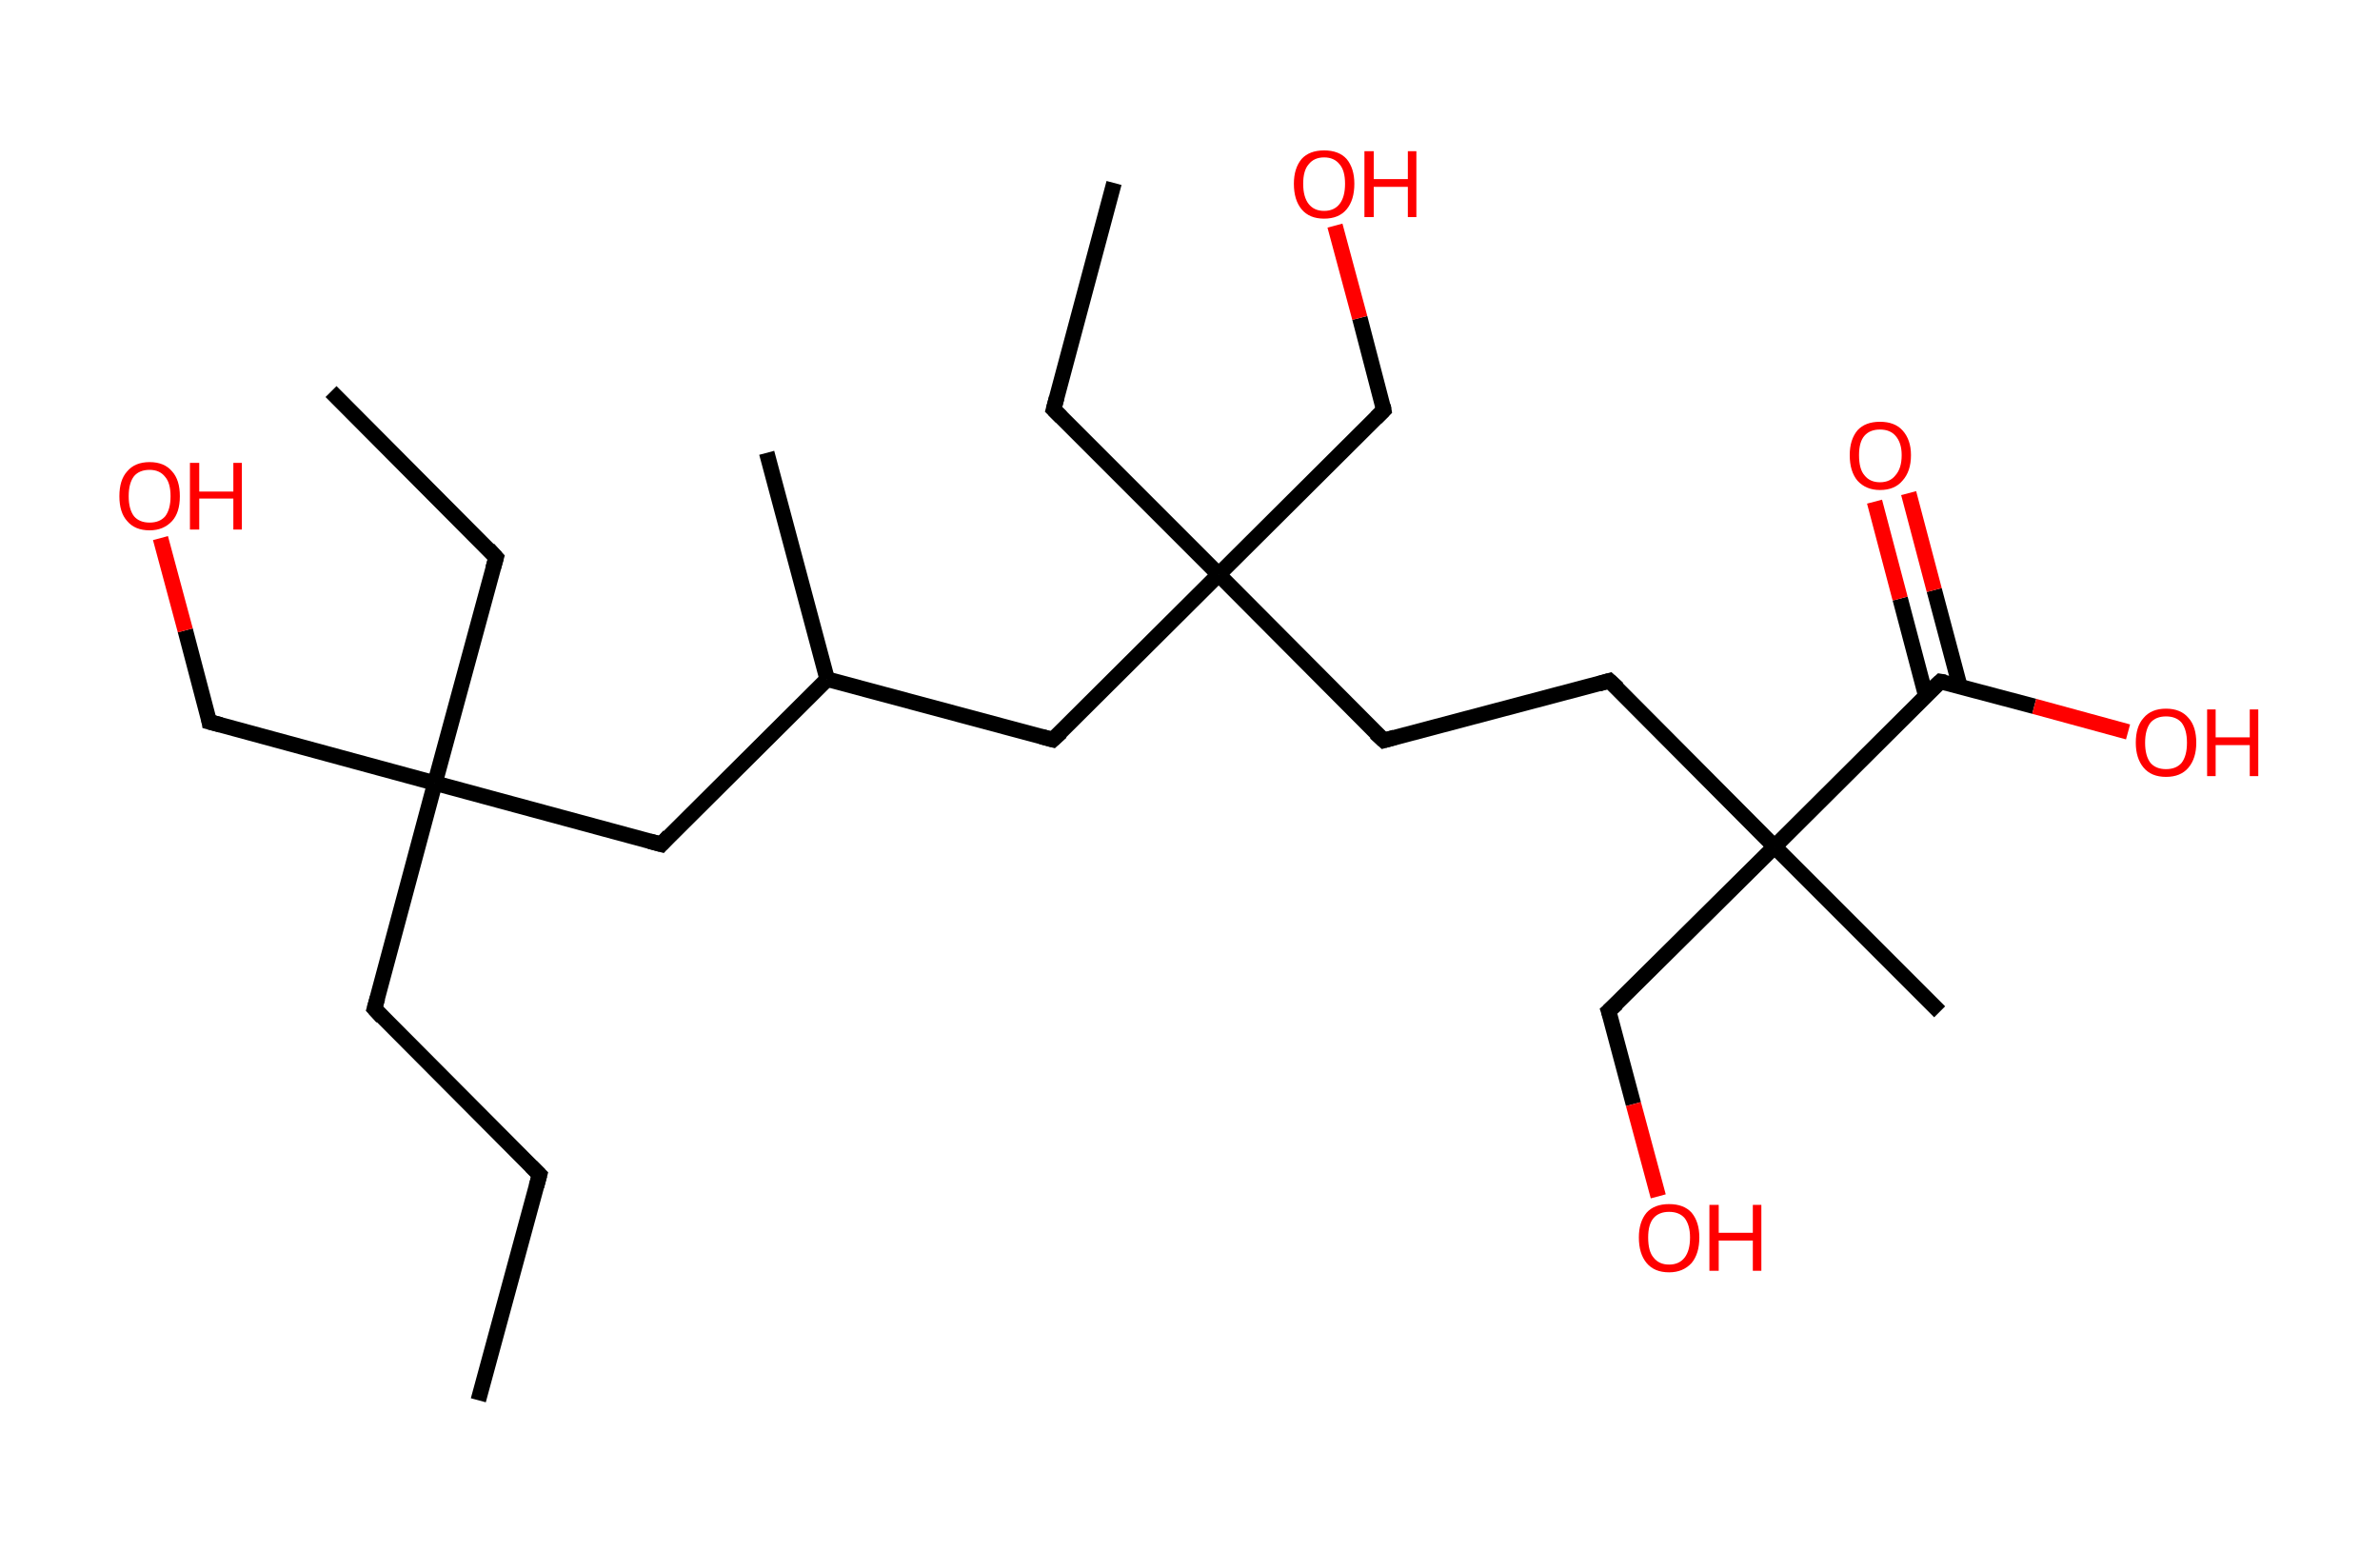 <?xml version='1.0' encoding='ASCII' standalone='yes'?>
<svg xmlns="http://www.w3.org/2000/svg" xmlns:rdkit="http://www.rdkit.org/xml" xmlns:xlink="http://www.w3.org/1999/xlink" version="1.1" baseProfile="full" xml:space="preserve" width="307px" height="200px" viewBox="0 0 307 200">
<!-- END OF HEADER -->
<rect style="opacity:1.0;fill:#FFFFFF;stroke:none" width="307.0" height="200.0" x="0.0" y="0.0"> </rect>
<path class="bond-0 atom-0 atom-1" d="M 61.7,180.6 L 69.6,151.5" style="fill:none;fill-rule:evenodd;stroke:#000000;stroke-width:2.0px;stroke-linecap:butt;stroke-linejoin:miter;stroke-opacity:1"/>
<path class="bond-1 atom-1 atom-2" d="M 69.6,151.5 L 48.3,130.1" style="fill:none;fill-rule:evenodd;stroke:#000000;stroke-width:2.0px;stroke-linecap:butt;stroke-linejoin:miter;stroke-opacity:1"/>
<path class="bond-2 atom-2 atom-3" d="M 48.3,130.1 L 56.1,101.0" style="fill:none;fill-rule:evenodd;stroke:#000000;stroke-width:2.0px;stroke-linecap:butt;stroke-linejoin:miter;stroke-opacity:1"/>
<path class="bond-3 atom-3 atom-4" d="M 56.1,101.0 L 64.0,71.9" style="fill:none;fill-rule:evenodd;stroke:#000000;stroke-width:2.0px;stroke-linecap:butt;stroke-linejoin:miter;stroke-opacity:1"/>
<path class="bond-4 atom-4 atom-5" d="M 64.0,71.9 L 42.7,50.5" style="fill:none;fill-rule:evenodd;stroke:#000000;stroke-width:2.0px;stroke-linecap:butt;stroke-linejoin:miter;stroke-opacity:1"/>
<path class="bond-5 atom-3 atom-6" d="M 56.1,101.0 L 27.0,93.1" style="fill:none;fill-rule:evenodd;stroke:#000000;stroke-width:2.0px;stroke-linecap:butt;stroke-linejoin:miter;stroke-opacity:1"/>
<path class="bond-6 atom-6 atom-7" d="M 27.0,93.1 L 23.9,81.3" style="fill:none;fill-rule:evenodd;stroke:#000000;stroke-width:2.0px;stroke-linecap:butt;stroke-linejoin:miter;stroke-opacity:1"/>
<path class="bond-6 atom-6 atom-7" d="M 23.9,81.3 L 20.7,69.4" style="fill:none;fill-rule:evenodd;stroke:#FF0000;stroke-width:2.0px;stroke-linecap:butt;stroke-linejoin:miter;stroke-opacity:1"/>
<path class="bond-7 atom-3 atom-8" d="M 56.1,101.0 L 85.3,108.9" style="fill:none;fill-rule:evenodd;stroke:#000000;stroke-width:2.0px;stroke-linecap:butt;stroke-linejoin:miter;stroke-opacity:1"/>
<path class="bond-8 atom-8 atom-9" d="M 85.3,108.9 L 106.7,87.6" style="fill:none;fill-rule:evenodd;stroke:#000000;stroke-width:2.0px;stroke-linecap:butt;stroke-linejoin:miter;stroke-opacity:1"/>
<path class="bond-9 atom-9 atom-10" d="M 106.7,87.6 L 98.9,58.4" style="fill:none;fill-rule:evenodd;stroke:#000000;stroke-width:2.0px;stroke-linecap:butt;stroke-linejoin:miter;stroke-opacity:1"/>
<path class="bond-10 atom-9 atom-11" d="M 106.7,87.6 L 135.8,95.4" style="fill:none;fill-rule:evenodd;stroke:#000000;stroke-width:2.0px;stroke-linecap:butt;stroke-linejoin:miter;stroke-opacity:1"/>
<path class="bond-11 atom-11 atom-12" d="M 135.8,95.4 L 157.2,74.1" style="fill:none;fill-rule:evenodd;stroke:#000000;stroke-width:2.0px;stroke-linecap:butt;stroke-linejoin:miter;stroke-opacity:1"/>
<path class="bond-12 atom-12 atom-13" d="M 157.2,74.1 L 135.9,52.8" style="fill:none;fill-rule:evenodd;stroke:#000000;stroke-width:2.0px;stroke-linecap:butt;stroke-linejoin:miter;stroke-opacity:1"/>
<path class="bond-13 atom-13 atom-14" d="M 135.9,52.8 L 143.7,23.6" style="fill:none;fill-rule:evenodd;stroke:#000000;stroke-width:2.0px;stroke-linecap:butt;stroke-linejoin:miter;stroke-opacity:1"/>
<path class="bond-14 atom-12 atom-15" d="M 157.2,74.1 L 178.5,52.9" style="fill:none;fill-rule:evenodd;stroke:#000000;stroke-width:2.0px;stroke-linecap:butt;stroke-linejoin:miter;stroke-opacity:1"/>
<path class="bond-15 atom-15 atom-16" d="M 178.5,52.9 L 175.4,41.0" style="fill:none;fill-rule:evenodd;stroke:#000000;stroke-width:2.0px;stroke-linecap:butt;stroke-linejoin:miter;stroke-opacity:1"/>
<path class="bond-15 atom-15 atom-16" d="M 175.4,41.0 L 172.2,29.1" style="fill:none;fill-rule:evenodd;stroke:#FF0000;stroke-width:2.0px;stroke-linecap:butt;stroke-linejoin:miter;stroke-opacity:1"/>
<path class="bond-16 atom-12 atom-17" d="M 157.2,74.1 L 178.5,95.5" style="fill:none;fill-rule:evenodd;stroke:#000000;stroke-width:2.0px;stroke-linecap:butt;stroke-linejoin:miter;stroke-opacity:1"/>
<path class="bond-17 atom-17 atom-18" d="M 178.5,95.5 L 207.6,87.8" style="fill:none;fill-rule:evenodd;stroke:#000000;stroke-width:2.0px;stroke-linecap:butt;stroke-linejoin:miter;stroke-opacity:1"/>
<path class="bond-18 atom-18 atom-19" d="M 207.6,87.8 L 228.9,109.2" style="fill:none;fill-rule:evenodd;stroke:#000000;stroke-width:2.0px;stroke-linecap:butt;stroke-linejoin:miter;stroke-opacity:1"/>
<path class="bond-19 atom-19 atom-20" d="M 228.9,109.2 L 250.2,130.5" style="fill:none;fill-rule:evenodd;stroke:#000000;stroke-width:2.0px;stroke-linecap:butt;stroke-linejoin:miter;stroke-opacity:1"/>
<path class="bond-20 atom-19 atom-21" d="M 228.9,109.2 L 207.5,130.4" style="fill:none;fill-rule:evenodd;stroke:#000000;stroke-width:2.0px;stroke-linecap:butt;stroke-linejoin:miter;stroke-opacity:1"/>
<path class="bond-21 atom-21 atom-22" d="M 207.5,130.4 L 210.7,142.4" style="fill:none;fill-rule:evenodd;stroke:#000000;stroke-width:2.0px;stroke-linecap:butt;stroke-linejoin:miter;stroke-opacity:1"/>
<path class="bond-21 atom-21 atom-22" d="M 210.7,142.4 L 213.9,154.3" style="fill:none;fill-rule:evenodd;stroke:#FF0000;stroke-width:2.0px;stroke-linecap:butt;stroke-linejoin:miter;stroke-opacity:1"/>
<path class="bond-22 atom-19 atom-23" d="M 228.9,109.2 L 250.3,87.9" style="fill:none;fill-rule:evenodd;stroke:#000000;stroke-width:2.0px;stroke-linecap:butt;stroke-linejoin:miter;stroke-opacity:1"/>
<path class="bond-23 atom-23 atom-24" d="M 252.8,88.5 L 249.5,76.1" style="fill:none;fill-rule:evenodd;stroke:#000000;stroke-width:2.0px;stroke-linecap:butt;stroke-linejoin:miter;stroke-opacity:1"/>
<path class="bond-23 atom-23 atom-24" d="M 249.5,76.1 L 246.2,63.6" style="fill:none;fill-rule:evenodd;stroke:#FF0000;stroke-width:2.0px;stroke-linecap:butt;stroke-linejoin:miter;stroke-opacity:1"/>
<path class="bond-23 atom-23 atom-24" d="M 248.4,89.7 L 245.1,77.2" style="fill:none;fill-rule:evenodd;stroke:#000000;stroke-width:2.0px;stroke-linecap:butt;stroke-linejoin:miter;stroke-opacity:1"/>
<path class="bond-23 atom-23 atom-24" d="M 245.1,77.2 L 241.8,64.7" style="fill:none;fill-rule:evenodd;stroke:#FF0000;stroke-width:2.0px;stroke-linecap:butt;stroke-linejoin:miter;stroke-opacity:1"/>
<path class="bond-24 atom-23 atom-25" d="M 250.3,87.9 L 262.4,91.1" style="fill:none;fill-rule:evenodd;stroke:#000000;stroke-width:2.0px;stroke-linecap:butt;stroke-linejoin:miter;stroke-opacity:1"/>
<path class="bond-24 atom-23 atom-25" d="M 262.4,91.1 L 274.5,94.4" style="fill:none;fill-rule:evenodd;stroke:#FF0000;stroke-width:2.0px;stroke-linecap:butt;stroke-linejoin:miter;stroke-opacity:1"/>
<path d="M 69.2,153.0 L 69.6,151.5 L 68.5,150.4" style="fill:none;stroke:#000000;stroke-width:2.0px;stroke-linecap:butt;stroke-linejoin:miter;stroke-opacity:1;"/>
<path d="M 49.3,131.2 L 48.3,130.1 L 48.7,128.7" style="fill:none;stroke:#000000;stroke-width:2.0px;stroke-linecap:butt;stroke-linejoin:miter;stroke-opacity:1;"/>
<path d="M 63.6,73.3 L 64.0,71.9 L 63.0,70.8" style="fill:none;stroke:#000000;stroke-width:2.0px;stroke-linecap:butt;stroke-linejoin:miter;stroke-opacity:1;"/>
<path d="M 28.5,93.5 L 27.0,93.1 L 26.9,92.5" style="fill:none;stroke:#000000;stroke-width:2.0px;stroke-linecap:butt;stroke-linejoin:miter;stroke-opacity:1;"/>
<path d="M 83.8,108.5 L 85.3,108.9 L 86.3,107.8" style="fill:none;stroke:#000000;stroke-width:2.0px;stroke-linecap:butt;stroke-linejoin:miter;stroke-opacity:1;"/>
<path d="M 134.3,95.0 L 135.8,95.4 L 136.9,94.4" style="fill:none;stroke:#000000;stroke-width:2.0px;stroke-linecap:butt;stroke-linejoin:miter;stroke-opacity:1;"/>
<path d="M 136.9,53.8 L 135.9,52.8 L 136.3,51.3" style="fill:none;stroke:#000000;stroke-width:2.0px;stroke-linecap:butt;stroke-linejoin:miter;stroke-opacity:1;"/>
<path d="M 177.5,53.9 L 178.5,52.9 L 178.4,52.3" style="fill:none;stroke:#000000;stroke-width:2.0px;stroke-linecap:butt;stroke-linejoin:miter;stroke-opacity:1;"/>
<path d="M 177.4,94.5 L 178.5,95.5 L 179.9,95.1" style="fill:none;stroke:#000000;stroke-width:2.0px;stroke-linecap:butt;stroke-linejoin:miter;stroke-opacity:1;"/>
<path d="M 206.2,88.2 L 207.6,87.8 L 208.7,88.8" style="fill:none;stroke:#000000;stroke-width:2.0px;stroke-linecap:butt;stroke-linejoin:miter;stroke-opacity:1;"/>
<path d="M 208.6,129.4 L 207.5,130.4 L 207.7,131.0" style="fill:none;stroke:#000000;stroke-width:2.0px;stroke-linecap:butt;stroke-linejoin:miter;stroke-opacity:1;"/>
<path d="M 249.2,88.9 L 250.3,87.9 L 250.9,88.0" style="fill:none;stroke:#000000;stroke-width:2.0px;stroke-linecap:butt;stroke-linejoin:miter;stroke-opacity:1;"/>
<path class="atom-7" d="M 15.4 64.0 Q 15.4 61.9, 16.4 60.8 Q 17.4 59.6, 19.3 59.6 Q 21.2 59.6, 22.2 60.8 Q 23.2 61.9, 23.2 64.0 Q 23.2 66.1, 22.2 67.2 Q 21.1 68.4, 19.3 68.4 Q 17.4 68.4, 16.4 67.2 Q 15.4 66.1, 15.4 64.0 M 19.3 67.4 Q 20.6 67.4, 21.3 66.6 Q 22.0 65.7, 22.0 64.0 Q 22.0 62.3, 21.3 61.5 Q 20.6 60.6, 19.3 60.6 Q 18.0 60.6, 17.3 61.4 Q 16.6 62.3, 16.6 64.0 Q 16.6 65.7, 17.3 66.6 Q 18.0 67.4, 19.3 67.4 " fill="#FF0000"/>
<path class="atom-7" d="M 24.5 59.7 L 25.7 59.7 L 25.7 63.4 L 30.1 63.4 L 30.1 59.7 L 31.2 59.7 L 31.2 68.3 L 30.1 68.3 L 30.1 64.3 L 25.7 64.3 L 25.7 68.3 L 24.5 68.3 L 24.5 59.7 " fill="#FF0000"/>
<path class="atom-16" d="M 166.9 23.7 Q 166.9 21.7, 167.9 20.5 Q 168.9 19.4, 170.8 19.4 Q 172.7 19.4, 173.7 20.5 Q 174.7 21.7, 174.7 23.7 Q 174.7 25.8, 173.7 27.0 Q 172.7 28.2, 170.8 28.2 Q 168.9 28.2, 167.9 27.0 Q 166.9 25.8, 166.9 23.7 M 170.8 27.2 Q 172.1 27.2, 172.8 26.3 Q 173.5 25.4, 173.5 23.7 Q 173.5 22.0, 172.8 21.2 Q 172.1 20.3, 170.8 20.3 Q 169.5 20.3, 168.8 21.2 Q 168.1 22.0, 168.1 23.7 Q 168.1 25.4, 168.8 26.3 Q 169.5 27.2, 170.8 27.2 " fill="#FF0000"/>
<path class="atom-16" d="M 176.0 19.5 L 177.2 19.5 L 177.2 23.1 L 181.6 23.1 L 181.6 19.5 L 182.7 19.5 L 182.7 28.0 L 181.6 28.0 L 181.6 24.1 L 177.2 24.1 L 177.2 28.0 L 176.0 28.0 L 176.0 19.5 " fill="#FF0000"/>
<path class="atom-22" d="M 211.4 159.6 Q 211.4 157.6, 212.4 156.4 Q 213.4 155.3, 215.3 155.3 Q 217.2 155.3, 218.2 156.4 Q 219.2 157.6, 219.2 159.6 Q 219.2 161.7, 218.2 162.9 Q 217.1 164.1, 215.3 164.1 Q 213.4 164.1, 212.4 162.9 Q 211.4 161.7, 211.4 159.6 M 215.3 163.1 Q 216.6 163.1, 217.3 162.2 Q 218.0 161.3, 218.0 159.6 Q 218.0 158.0, 217.3 157.1 Q 216.6 156.3, 215.3 156.3 Q 214.0 156.3, 213.3 157.1 Q 212.6 157.9, 212.6 159.6 Q 212.6 161.4, 213.3 162.2 Q 214.0 163.1, 215.3 163.1 " fill="#FF0000"/>
<path class="atom-22" d="M 220.5 155.4 L 221.7 155.4 L 221.7 159.0 L 226.1 159.0 L 226.1 155.4 L 227.2 155.4 L 227.2 163.9 L 226.1 163.9 L 226.1 160.0 L 221.7 160.0 L 221.7 163.9 L 220.5 163.9 L 220.5 155.4 " fill="#FF0000"/>
<path class="atom-24" d="M 238.6 58.7 Q 238.6 56.7, 239.6 55.5 Q 240.6 54.4, 242.5 54.4 Q 244.4 54.4, 245.4 55.5 Q 246.5 56.7, 246.5 58.7 Q 246.5 60.8, 245.4 62.0 Q 244.4 63.2, 242.5 63.2 Q 240.7 63.2, 239.6 62.0 Q 238.6 60.8, 238.6 58.7 M 242.5 62.2 Q 243.8 62.2, 244.5 61.3 Q 245.3 60.4, 245.3 58.7 Q 245.3 57.1, 244.5 56.2 Q 243.8 55.4, 242.5 55.4 Q 241.2 55.4, 240.5 56.2 Q 239.8 57.0, 239.8 58.7 Q 239.8 60.5, 240.5 61.3 Q 241.2 62.2, 242.5 62.2 " fill="#FF0000"/>
<path class="atom-25" d="M 275.5 95.8 Q 275.5 93.7, 276.5 92.6 Q 277.5 91.4, 279.4 91.4 Q 281.3 91.4, 282.3 92.6 Q 283.3 93.7, 283.3 95.8 Q 283.3 97.8, 282.3 99.0 Q 281.3 100.2, 279.4 100.2 Q 277.5 100.2, 276.5 99.0 Q 275.5 97.8, 275.5 95.8 M 279.4 99.2 Q 280.7 99.2, 281.4 98.4 Q 282.1 97.5, 282.1 95.8 Q 282.1 94.1, 281.4 93.2 Q 280.7 92.4, 279.4 92.4 Q 278.1 92.4, 277.4 93.2 Q 276.7 94.1, 276.7 95.8 Q 276.7 97.5, 277.4 98.4 Q 278.1 99.2, 279.4 99.2 " fill="#FF0000"/>
<path class="atom-25" d="M 284.7 91.5 L 285.8 91.5 L 285.8 95.1 L 290.2 95.1 L 290.2 91.5 L 291.3 91.5 L 291.3 100.1 L 290.2 100.1 L 290.2 96.1 L 285.8 96.1 L 285.8 100.1 L 284.7 100.1 L 284.7 91.5 " fill="#FF0000"/>
</svg>
